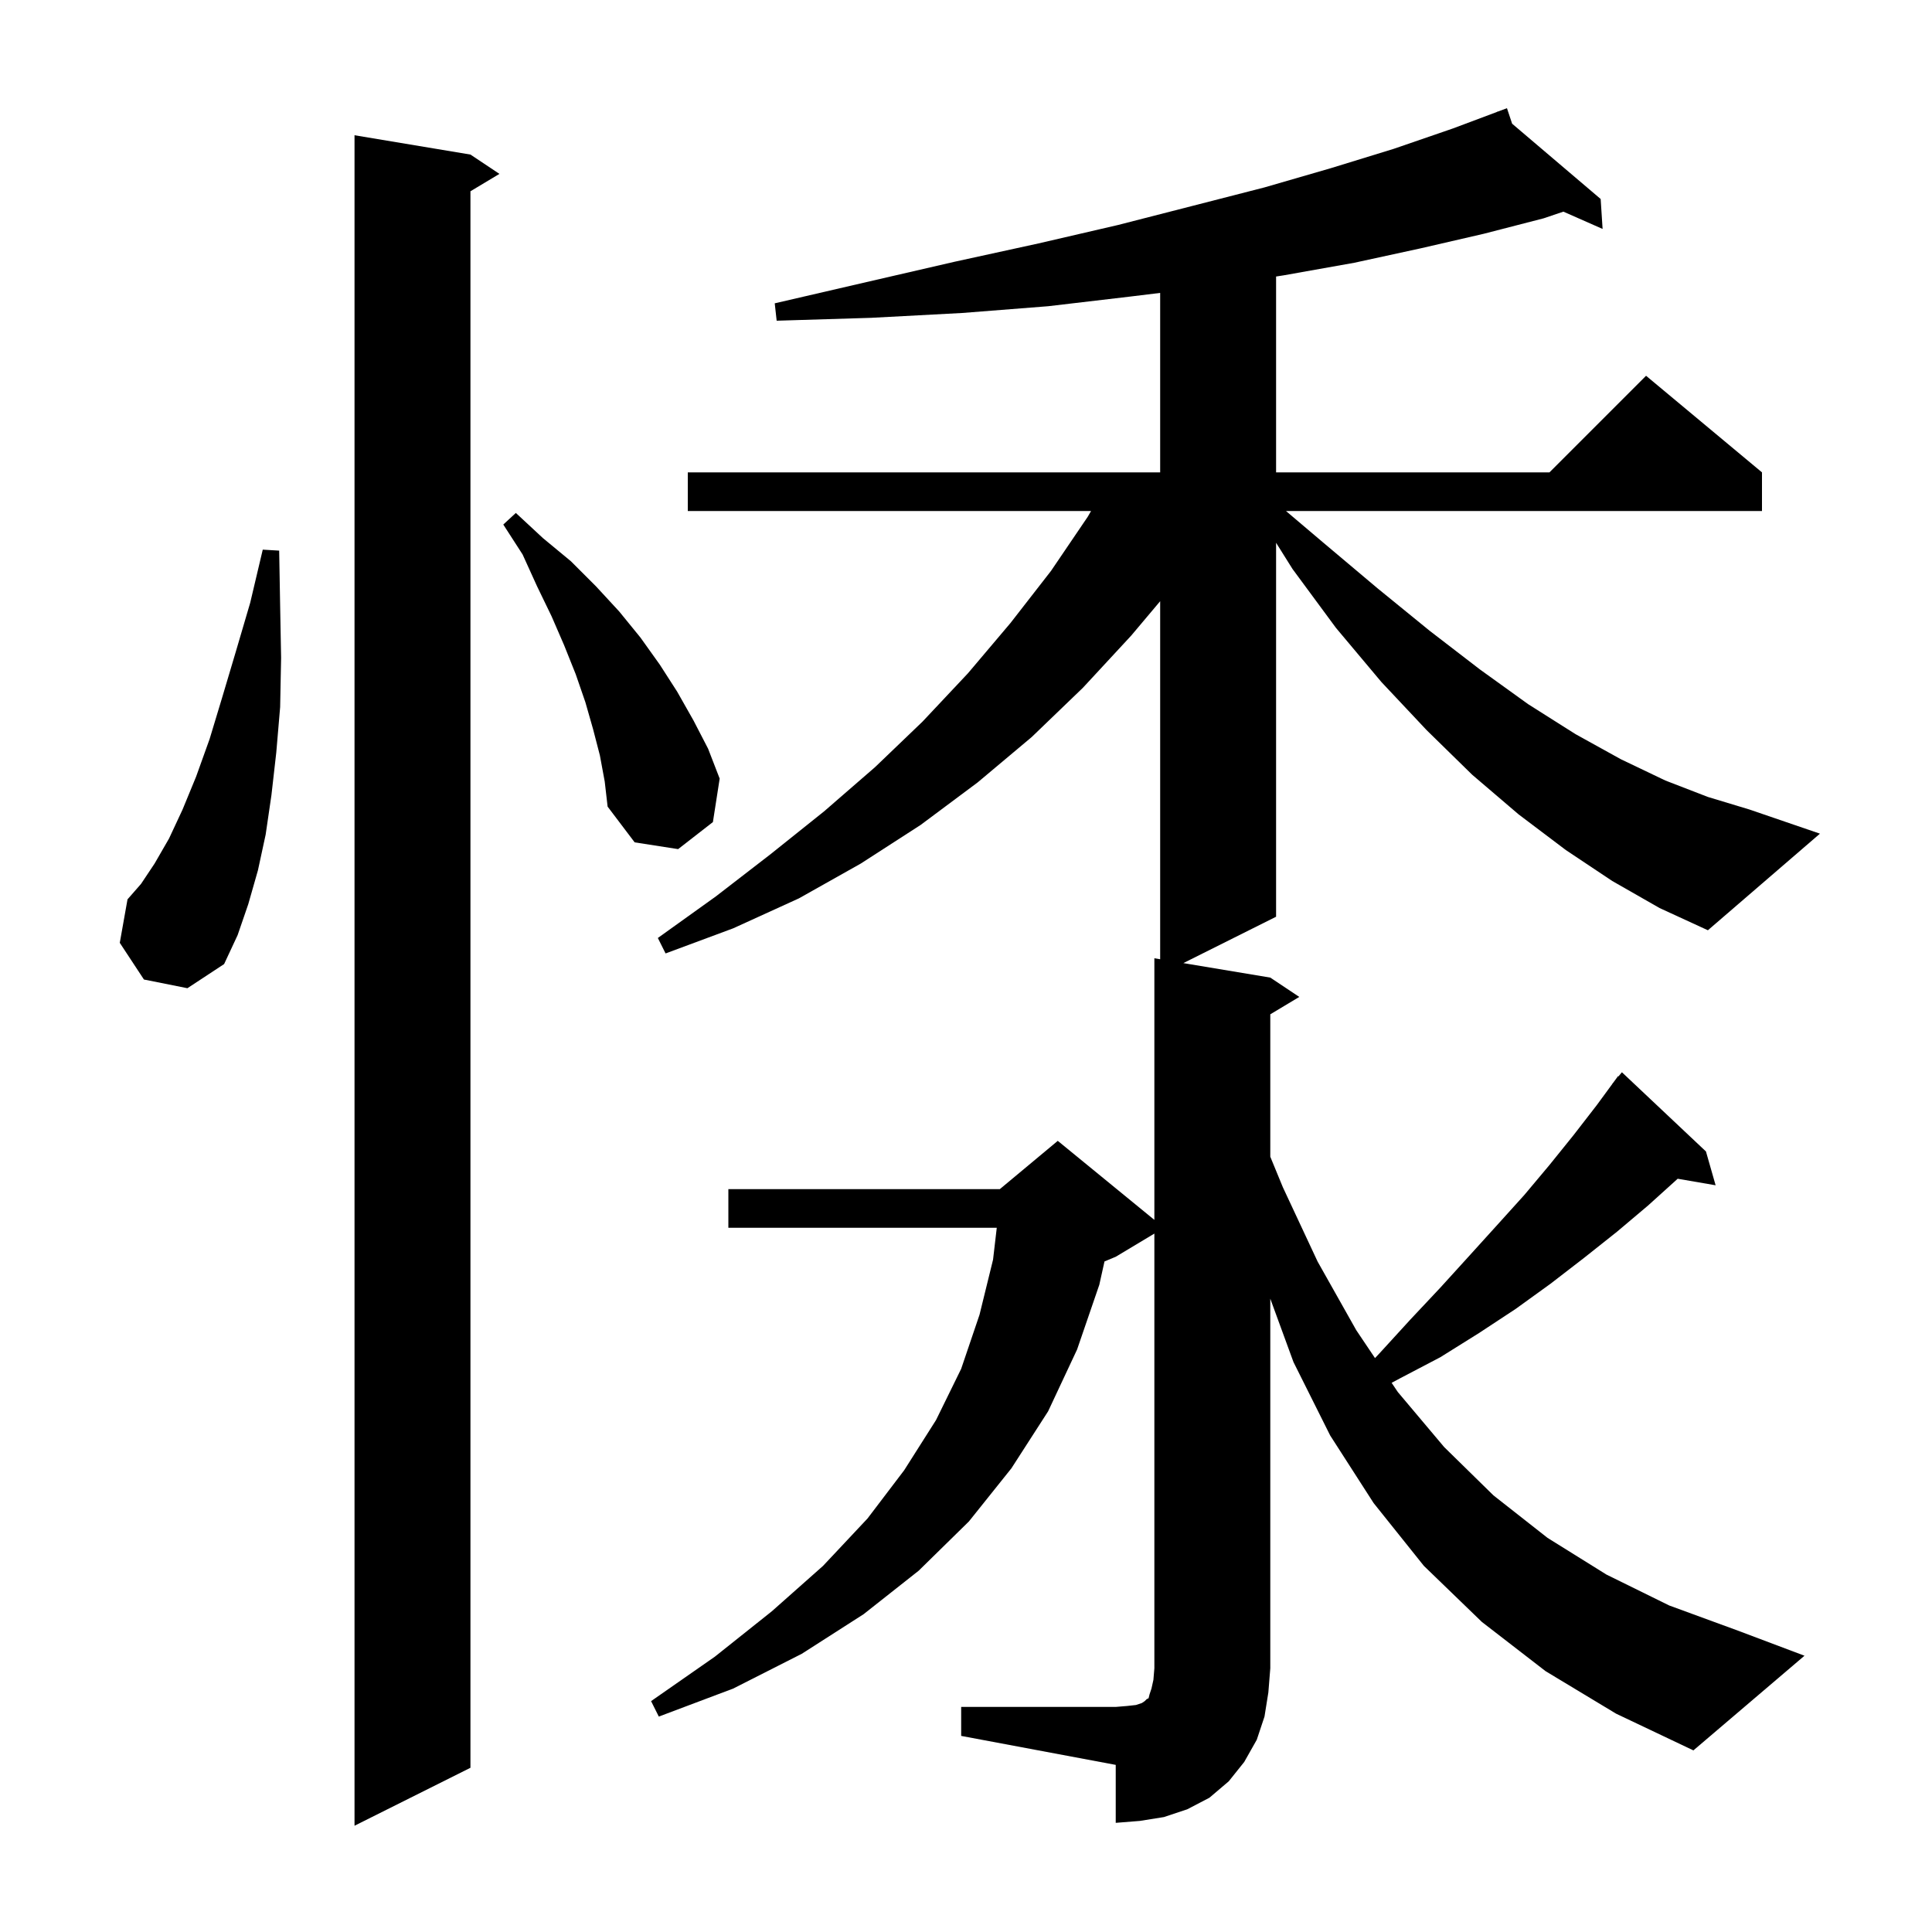 <svg xmlns="http://www.w3.org/2000/svg" xmlns:xlink="http://www.w3.org/1999/xlink" version="1.1" baseProfile="full" viewBox="0 0 200 200" width="200" height="200">
<g fill="black">
<path d="M 48.7 16.0 L 51.7 18.0 L 48.7 19.8 L 48.7 183.0 L 36.7 189.0 L 36.7 14.0 Z M 99.5 176.7 L 115.5 176.7 L 116.7 176.6 L 117.6 176.5 L 118.2 176.3 L 118.5 176.1 L 118.7 175.9 L 118.9 175.8 L 119.0 175.4 L 119.2 174.8 L 119.4 173.9 L 119.5 172.7 L 119.5 127.7 L 115.5 130.1 L 114.337 130.585 L 113.8 133.0 L 111.5 139.7 L 108.5 146.1 L 104.7 152.0 L 100.3 157.5 L 95.1 162.6 L 89.4 167.1 L 83.0 171.2 L 75.9 174.8 L 68.2 177.7 L 67.4 176.1 L 74.0 171.5 L 79.9 166.8 L 85.2 162.1 L 89.8 157.2 L 93.6 152.2 L 96.9 147.0 L 99.5 141.7 L 101.4 136.1 L 102.8 130.4 L 103.185 127.1 L 75.4 127.1 L 75.4 123.1 L 103.5 123.1 L 109.5 118.1 L 119.5 126.282 L 119.5 99.2 L 120.1 99.3 L 120.1 62.237 L 117.1 65.8 L 112.1 71.2 L 106.8 76.3 L 101.2 81.0 L 95.3 85.4 L 89.1 89.4 L 82.7 93.0 L 75.9 96.1 L 68.9 98.7 L 68.1 97.1 L 74.1 92.8 L 79.8 88.4 L 85.3 84.0 L 90.6 79.4 L 95.5 74.7 L 100.2 69.7 L 104.6 64.5 L 108.8 59.1 L 112.6 53.5 L 112.946 52.9 L 71.2 52.9 L 71.2 48.9 L 120.1 48.9 L 120.1 30.322 L 117.0 30.7 L 108.5 31.7 L 99.6 32.4 L 90.2 32.9 L 80.4 33.2 L 80.2 31.4 L 89.7 29.2 L 98.8 27.1 L 107.5 25.2 L 115.7 23.3 L 123.5 21.3 L 130.9 19.4 L 137.8 17.4 L 144.3 15.4 L 150.4 13.3 L 155.028 11.565 L 155.0 11.5 L 155.061 11.552 L 156.0 11.2 L 156.535 12.806 L 165.7 20.6 L 165.9 23.7 L 161.84 21.909 L 159.8 22.6 L 153.6 24.2 L 147.1 25.7 L 140.2 27.2 L 132.9 28.5 L 132.1 28.625 L 132.1 48.9 L 160.4 48.9 L 170.4 38.9 L 182.4 48.9 L 182.4 52.9 L 133.124 52.9 L 136.9 56.1 L 142.6 60.9 L 148.0 65.3 L 153.2 69.3 L 158.2 72.9 L 163.1 76.0 L 167.8 78.6 L 172.4 80.8 L 176.8 82.5 L 181.1 83.8 L 188.4 86.3 L 176.8 96.3 L 171.8 94.0 L 166.9 91.2 L 162.1 88.0 L 157.2 84.3 L 152.4 80.2 L 147.7 75.6 L 143.0 70.6 L 138.3 65.0 L 133.8 58.9 L 132.1 56.188 L 132.1 94.9 L 122.5 99.7 L 131.5 101.2 L 134.5 103.2 L 131.5 105.0 L 131.5 119.743 L 132.8 122.9 L 136.4 130.6 L 140.4 137.7 L 142.34 140.588 L 142.8 140.1 L 146.0 136.6 L 149.1 133.3 L 152.1 130.0 L 155.0 126.8 L 157.8 123.7 L 160.4 120.6 L 162.9 117.5 L 165.3 114.4 L 166.909 112.206 L 166.9 112.2 L 167.011 112.067 L 167.5 111.4 L 167.539 111.433 L 167.9 111.0 L 176.6 119.2 L 177.6 122.7 L 173.674 122.023 L 170.6 124.8 L 167.4 127.5 L 164.0 130.2 L 160.5 132.9 L 156.9 135.5 L 153.1 138.0 L 149.1 140.5 L 144.9 142.7 L 144.061 143.149 L 144.7 144.1 L 149.5 149.8 L 154.6 154.8 L 160.2 159.2 L 166.3 163.0 L 172.8 166.2 L 179.9 168.8 L 186.8 171.4 L 175.3 181.2 L 167.3 177.4 L 160.0 173.0 L 153.4 167.9 L 147.4 162.1 L 142.2 155.6 L 137.7 148.6 L 133.9 141.0 L 131.5 134.44 L 131.5 172.7 L 131.3 175.2 L 130.9 177.7 L 130.1 180.1 L 128.8 182.4 L 127.2 184.4 L 125.2 186.1 L 122.9 187.3 L 120.5 188.1 L 118.0 188.5 L 115.5 188.7 L 115.5 182.7 L 99.5 179.7 Z M 14.9 101.4 L 12.4 97.6 L 13.2 93.1 L 14.6 91.5 L 16.0 89.4 L 17.5 86.8 L 18.9 83.8 L 20.3 80.4 L 21.7 76.5 L 23.0 72.2 L 24.4 67.5 L 25.9 62.4 L 27.2 56.9 L 28.9 57.0 L 29.0 62.7 L 29.1 68.1 L 29.0 73.2 L 28.6 77.9 L 28.1 82.3 L 27.5 86.4 L 26.7 90.1 L 25.7 93.6 L 24.6 96.8 L 23.2 99.8 L 19.4 102.3 Z M 62.1 78.2 L 61.4 75.5 L 60.6 72.7 L 59.6 69.8 L 58.4 66.8 L 57.1 63.8 L 55.6 60.7 L 54.1 57.4 L 52.1 54.3 L 53.4 53.1 L 56.2 55.7 L 59.1 58.1 L 61.7 60.7 L 64.1 63.3 L 66.3 66.0 L 68.3 68.8 L 70.1 71.6 L 71.8 74.6 L 73.3 77.5 L 74.5 80.6 L 73.8 85.1 L 70.2 87.9 L 65.7 87.2 L 62.9 83.5 L 62.6 80.9 Z " />
</g>
</svg>
